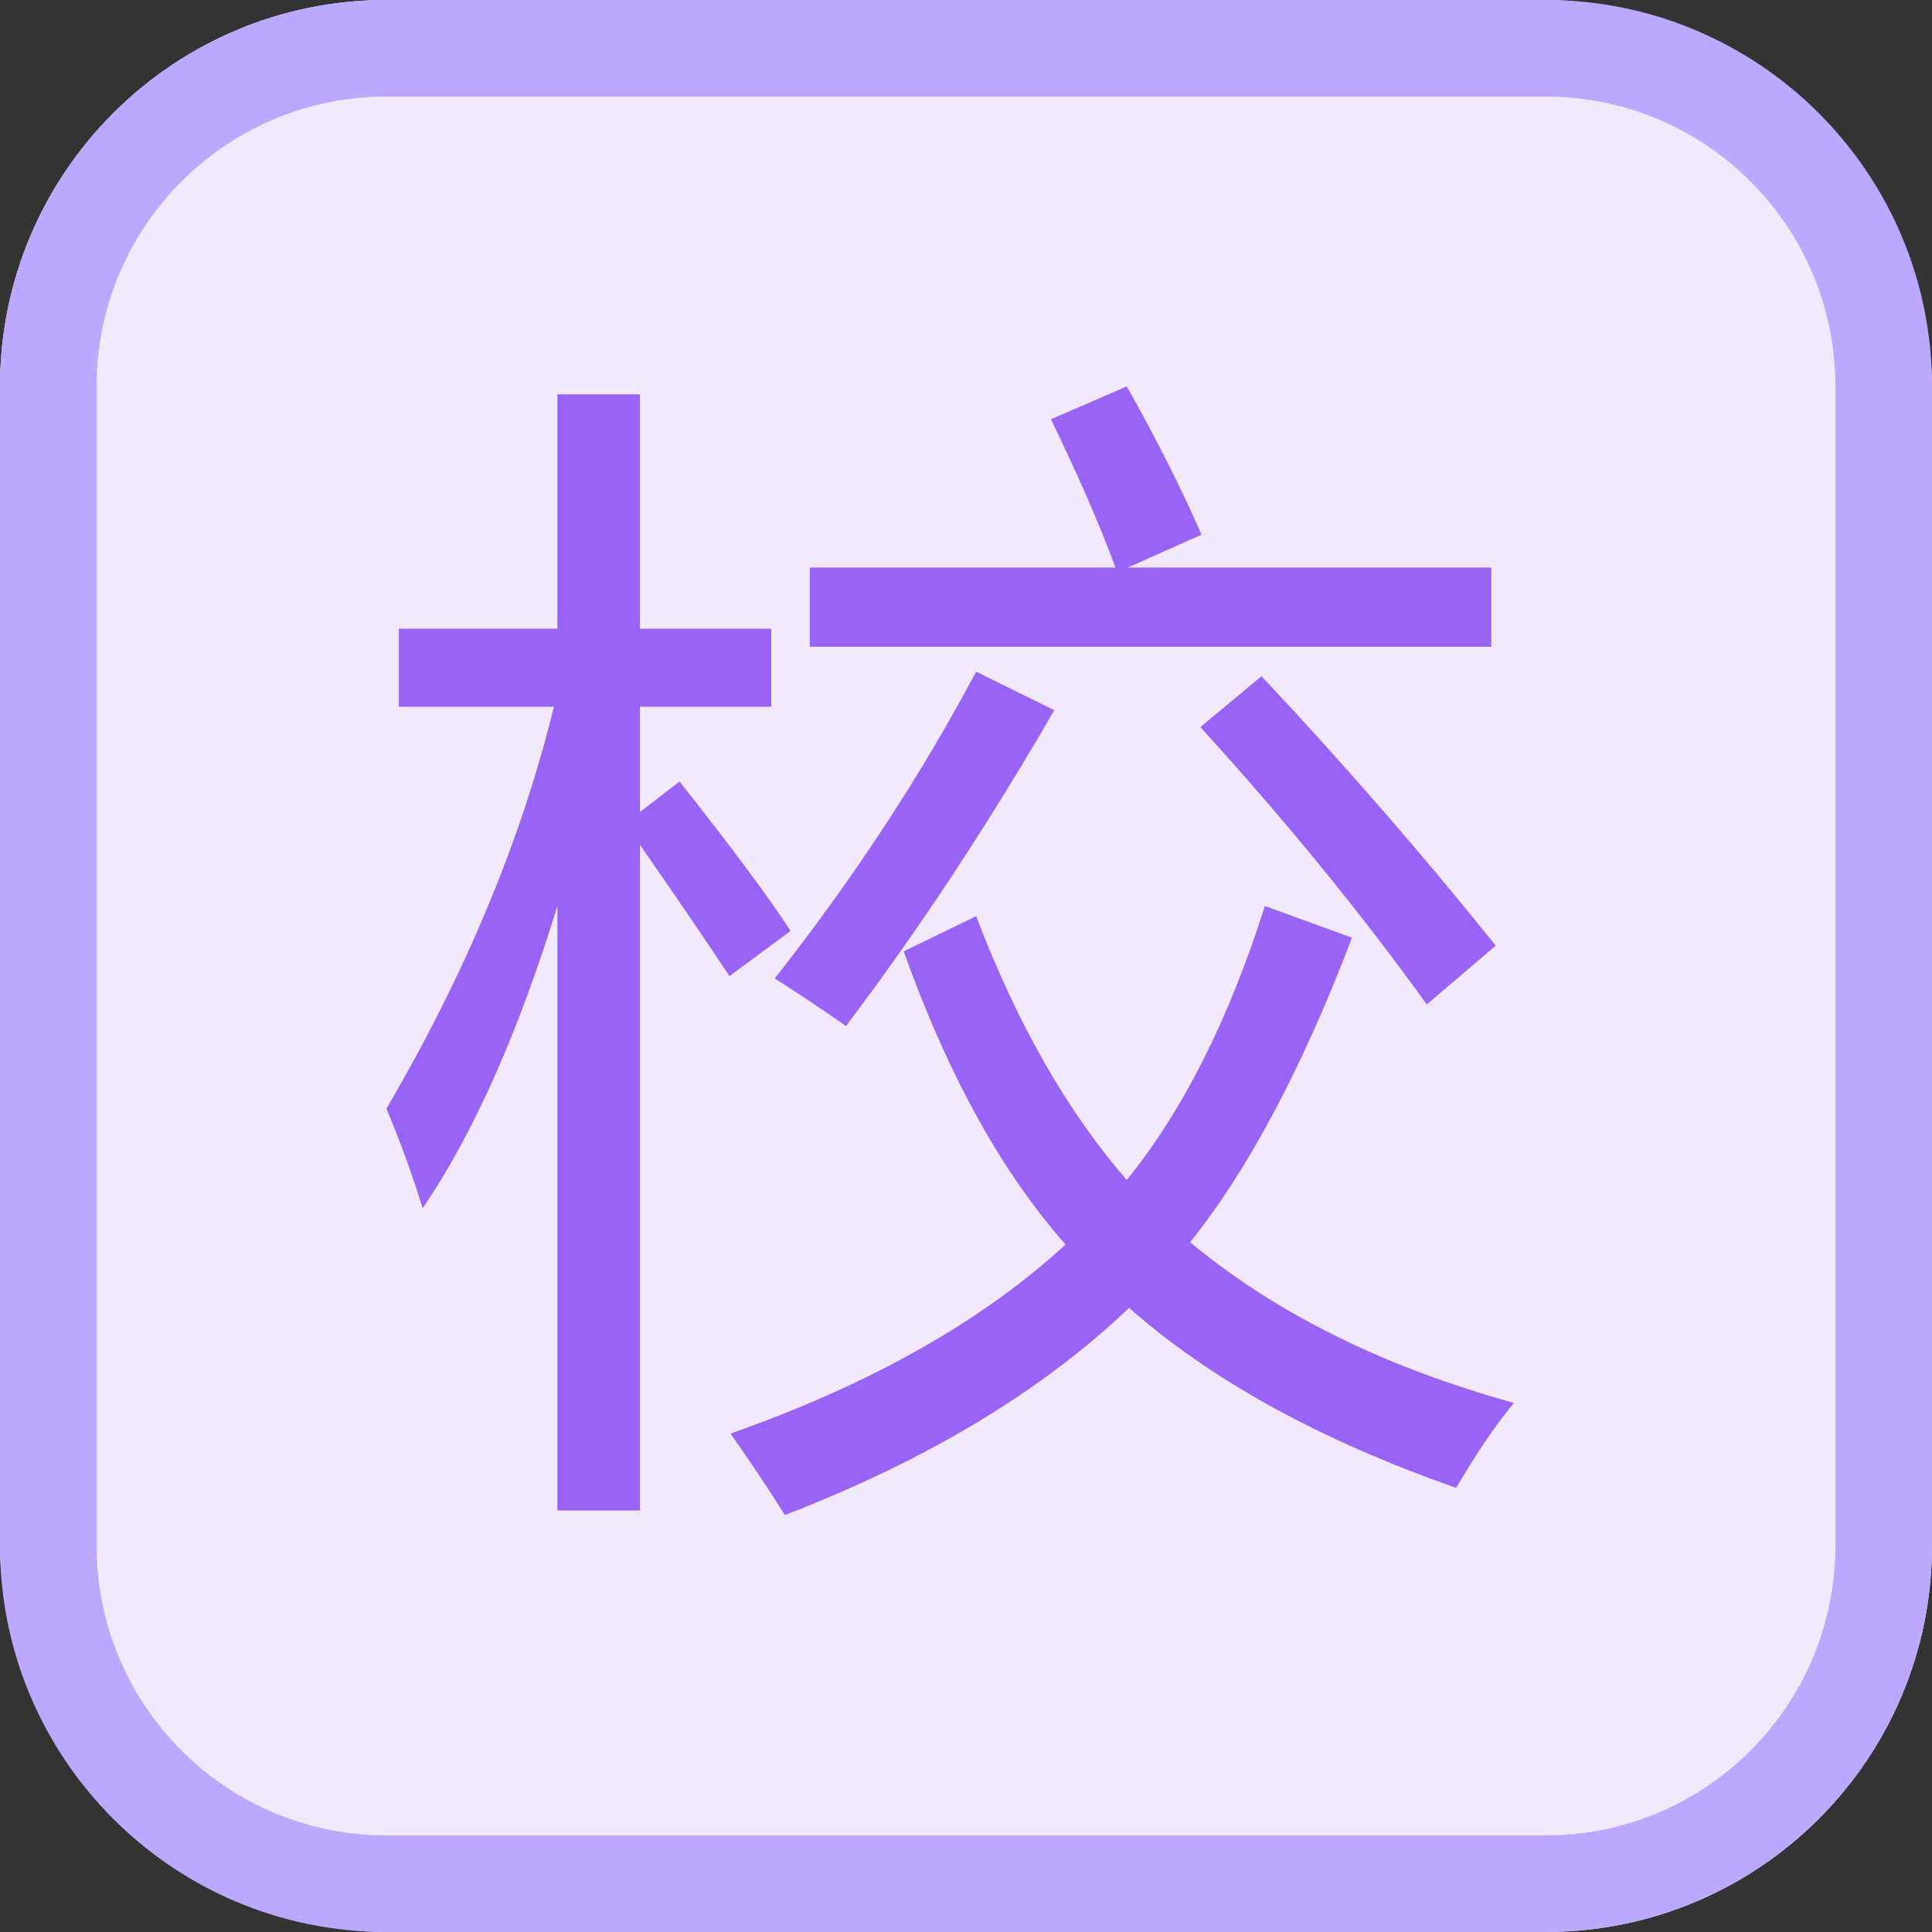 <svg xmlns="http://www.w3.org/2000/svg" width="20" height="20" viewBox="0 0 20 20">
  <rect x="0" y="0" width="20" height="20" fill="#333333" stroke="none"/>
  <g fill="none" fill-rule="evenodd">
    <rect width="20" height="20" fill="#F2E9FD" rx="4"/>
    <path fill="#BCA8FF" fill-rule="nonzero" d="M4,1 C2.343,1 1,2.343 1,4 L1,16 C1,17.657 2.343,19 4,19 L16,19 C17.657,19 19,17.657 19,16 L19,4 C19,2.343 17.657,1 16,1 L4,1 Z M4,0 L16,0 C18.209,-4.05812251e-16 20,1.791 20,4 L20,16 C20,18.209 18.209,20 16,20 L4,20 C1.791,20 2.705415e-16,18.209 0,16 L0,4 C-2.705415e-16,1.791 1.791,4.05812251e-16 4,0 Z"/>
    <path fill="#9964F5" d="M4,11.477 C4.82,10.078 5.398,8.691 5.734,7.316 L4.129,7.316 L4.129,6.508 L5.77,6.508 L5.77,4.082 L6.625,4.082 L6.625,6.508 L7.984,6.508 L7.984,7.316 L6.625,7.316 L6.625,8.406 L7.035,8.09 C7.59,8.793 7.973,9.309 8.184,9.637 L7.551,10.105 C7.309,9.738 7,9.285 6.625,8.746 L6.625,15.637 L5.77,15.637 L5.77,9.379 C5.363,10.699 4.898,11.742 4.375,12.508 C4.273,12.172 4.148,11.828 4,11.477 Z M10.105,9.484 C10.527,10.594 11.047,11.504 11.664,12.215 C12.242,11.504 12.719,10.559 13.094,9.379 L13.996,9.707 C13.48,11.059 12.922,12.109 12.32,12.859 C13.203,13.594 14.32,14.148 15.672,14.523 C15.484,14.75 15.285,15.043 15.074,15.402 C13.668,14.91 12.539,14.289 11.688,13.539 C10.789,14.398 9.602,15.113 8.125,15.684 C7.969,15.434 7.781,15.152 7.562,14.84 C9.008,14.332 10.164,13.68 11.031,12.883 C10.367,12.133 9.809,11.121 9.355,9.848 L10.105,9.484 Z M8.383,5.875 L11.547,5.875 C11.383,5.43 11.16,4.918 10.879,4.34 L11.664,4 C11.969,4.539 12.227,5.051 12.438,5.535 L11.676,5.875 L15.438,5.875 L15.438,6.695 L8.383,6.695 L8.383,5.875 Z M10.105,6.953 L10.914,7.352 C10.227,8.539 9.508,9.629 8.758,10.621 C8.523,10.457 8.277,10.293 8.02,10.129 C8.832,9.098 9.527,8.039 10.105,6.953 Z M12.426,7.527 L13.059,7 C13.91,7.906 14.719,8.836 15.484,9.789 L14.77,10.398 C14.09,9.453 13.309,8.496 12.426,7.527 Z"/>
  </g>
</svg>
